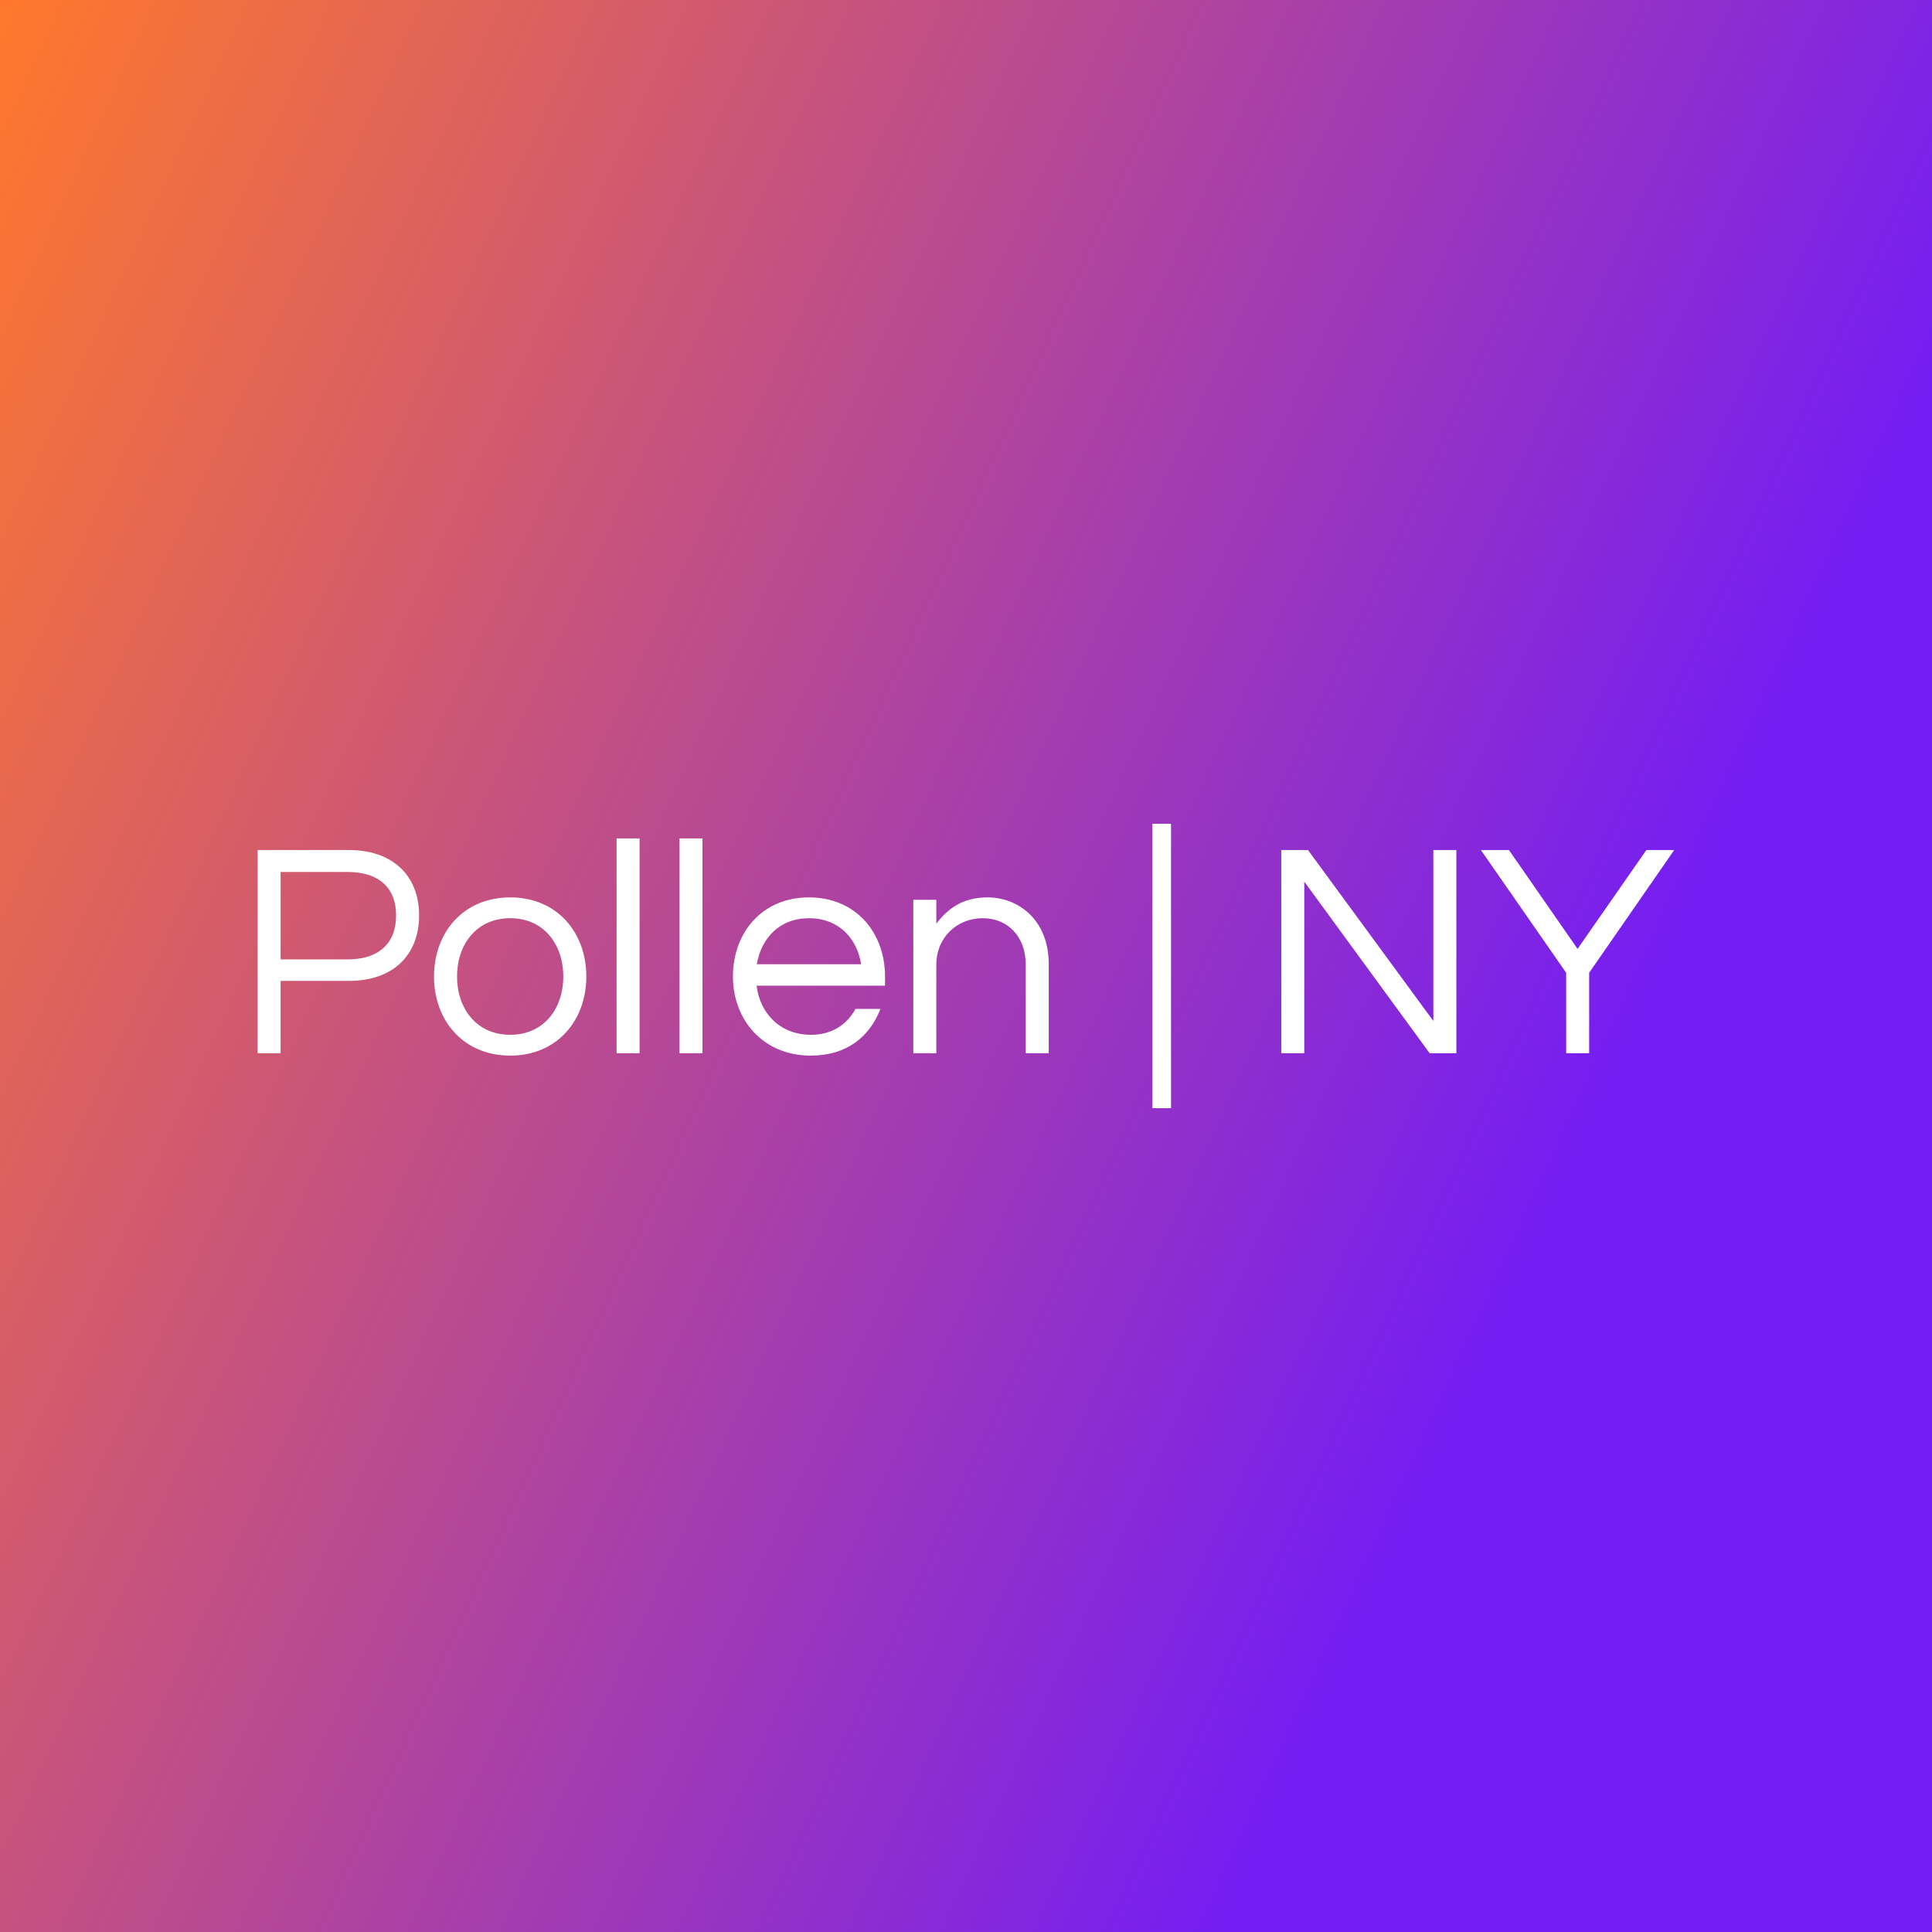 <svg data-v-fde0c5aa="" xmlns="http://www.w3.org/2000/svg" viewBox="0 0 300 300" class="font"><rect x="0" y="0" width="300" height="300" fill="#333333" stroke="none"/><!----><defs data-v-fde0c5aa=""><linearGradient data-v-fde0c5aa="" gradientTransform="rotate(25)" id="e3f7e205-c1b0-4190-9f6d-6e8b466fdd94" x1="0%" y1="0%" x2="100%" y2="0%"><stop data-v-fde0c5aa="" offset="0%" stop-color="#FF782C" stop-opacity="1"></stop><stop data-v-fde0c5aa="" offset="100%" stop-color="#741DF4" stop-opacity="1"></stop></linearGradient></defs><rect data-v-fde0c5aa="" fill="url(#e3f7e205-c1b0-4190-9f6d-6e8b466fdd94)" x="0" y="0" width="300px" height="300px" class="logo-background-square"></rect><defs data-v-fde0c5aa=""><!----></defs><g data-v-fde0c5aa="" id="fa7212c5-f565-4ffd-bad0-700b689e27e7" fill="#ffffff" transform="matrix(3.403,0,0,3.403,36.154,124.474)"><path d="M2.18 8.18L5.31 8.18C7.28 8.18 8.50 7.03 8.50 5.19C8.50 3.37 7.28 2.21 5.31 2.21L1.13 2.21L1.13 11.48L2.18 11.48ZM5.24 3.21C6.69 3.21 7.45 3.96 7.45 5.19C7.45 6.44 6.69 7.20 5.24 7.20L2.18 7.20L2.18 3.21ZM12.66 4.37C10.51 4.37 9.18 5.98 9.18 7.98C9.18 9.98 10.51 11.59 12.66 11.59C14.80 11.59 16.13 9.98 16.13 7.98C16.13 5.98 14.80 4.37 12.66 4.37ZM12.66 10.64C11.10 10.64 10.23 9.42 10.23 7.98C10.23 6.54 11.10 5.32 12.66 5.32C14.21 5.32 15.08 6.54 15.08 7.98C15.08 9.42 14.21 10.64 12.66 10.64ZM18.56 1.68L17.51 1.68L17.51 11.48L18.56 11.48ZM21.43 1.68L20.38 1.68L20.38 11.48L21.43 11.48ZM26.38 10.64C24.96 10.64 24.05 9.65 23.90 8.40L29.76 8.40L29.76 7.98C29.76 5.98 28.43 4.37 26.29 4.37C24.15 4.37 22.82 5.98 22.82 7.98C22.82 9.98 24.22 11.59 26.36 11.59C28.03 11.59 29.06 10.72 29.55 9.46L28.41 9.46C28.03 10.16 27.36 10.64 26.38 10.64ZM26.29 5.32C27.64 5.32 28.48 6.23 28.67 7.42L23.91 7.42C24.11 6.23 24.95 5.32 26.29 5.32ZM31.05 4.48L31.05 11.48L32.10 11.48L32.10 7.45C32.10 6.19 33.05 5.32 34.22 5.32C35.36 5.32 36.18 6.16 36.18 7.43L36.18 11.48L37.23 11.48L37.23 7.41C37.23 5.42 35.87 4.37 34.43 4.37C33.29 4.37 32.61 4.90 32.10 5.57L32.10 4.48ZM42.81 13.99L42.81 1.01L41.96 1.01L41.96 13.99ZM54.78 2.21L54.78 10.01L49.06 2.21L47.84 2.21L47.84 11.48L48.89 11.48L48.89 3.65L54.61 11.48L55.83 11.48L55.83 2.21ZM61.89 7.81L65.77 2.21L64.50 2.21L61.36 6.72L58.23 2.21L56.95 2.21L60.84 7.81L60.84 11.48L61.89 11.48Z"></path></g><!----><!----></svg>